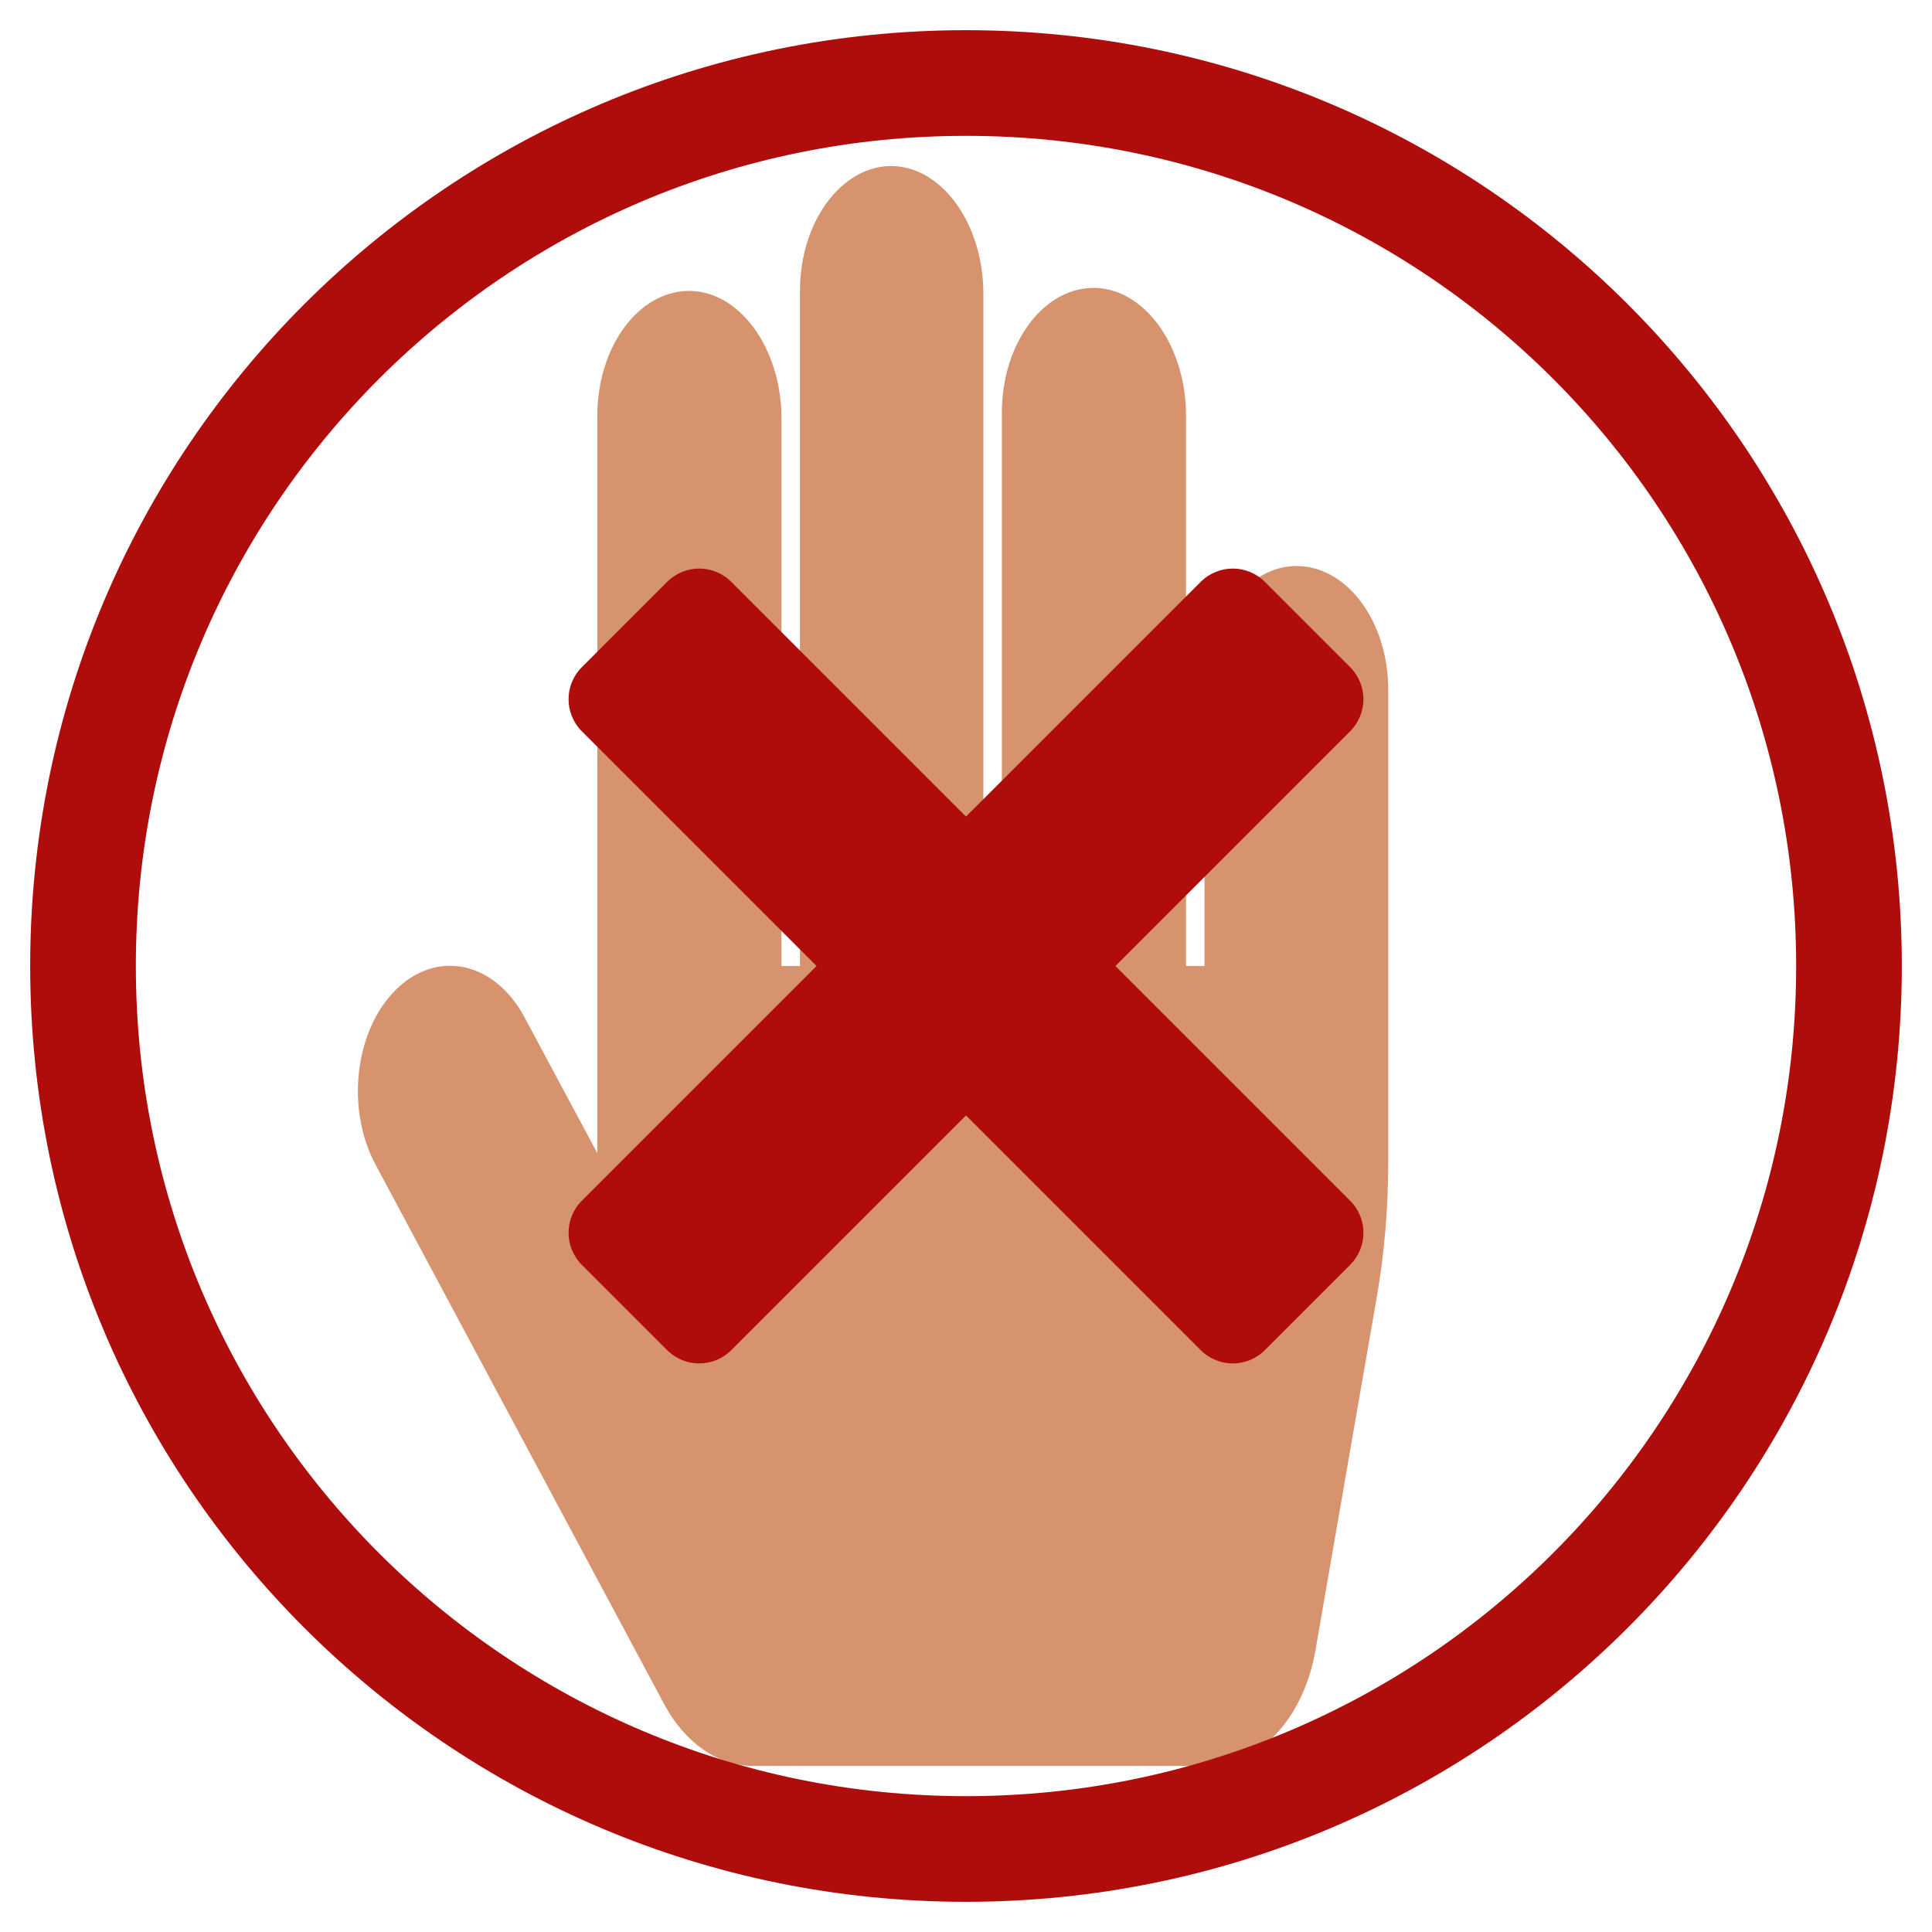 <?xml version="1.0" encoding="utf-8"?>
<!-- Generator: Adobe Illustrator 22.0.0, SVG Export Plug-In . SVG Version: 6.00 Build 0)  -->
<svg version="1.1" id="Layer_1" xmlns="http://www.w3.org/2000/svg" xmlns:xlink="http://www.w3.org/1999/xlink" x="0px" y="0px"
	 viewBox="0 0 512 512" style="enable-background:new 0 0 512 512;" xml:space="preserve">
<style type="text/css">
	.st0{fill:#D6936E;}
	.st1{fill:#AF0C0C;}
</style>
<g id="Layer_2_1_">
	<path class="st0" d="M344.1,150c-13.7-0.4-24.9,15.2-24.9,33.8V256h-4.9V110.1c0-18.6-11.2-34.1-24.9-33.8
		c-13.2,0.3-23.9,15-23.9,33.1V256h-4.9V77.8c0-18.6-11.2-34.1-24.9-33.8c-13,0.4-23.7,15-23.7,33.1V256h-4.9V110.9
		c0-18.6-11.2-34.1-24.9-33.8c-13.2,0.3-23.9,15-23.9,33.1v195.4l-19.3-36c-7.9-14.8-23.2-18.1-34.1-7.3
		c-10.9,10.8-13.3,31.5-5.4,46.3l76.5,143c5.5,10.3,14.3,16.4,23.7,16.4h120.4c13.6,0,25.4-12.7,28.5-30.6l16.2-93.3
		c2.1-11.9,3.1-24.2,3.1-36.4V183.1C368,165,357.3,150.4,344.1,150z"/>
</g>
<g id="Layer_1_1_" focusable="false">
	<path class="st1" d="M256,8C119,8,8,119,8,256s111,248,248,248s248-111,248-248S393,8,256,8z M256,476c-121.6,0-220-98.5-220-220
		S134.4,36,256,36s220,98.4,220,220S377.5,476,256,476z M357.8,193.8L295.6,256l62.2,62.2c4.7,4.7,4.7,12.3,0,17l-22.6,22.6
		c-4.7,4.7-12.3,4.7-17,0L256,295.6l-62.2,62.2c-4.7,4.7-12.3,4.7-17,0l-22.6-22.6c-4.7-4.7-4.7-12.3,0-17l62.2-62.2l-62.2-62.2
		c-4.7-4.7-4.7-12.3,0-17l22.6-22.6c4.7-4.7,12.3-4.7,17,0l62.2,62.2l62.2-62.2c4.7-4.7,12.3-4.7,17,0l22.6,22.6
		C362.5,181.5,362.5,189.1,357.8,193.8L357.8,193.8z"/>
</g>
</svg>
